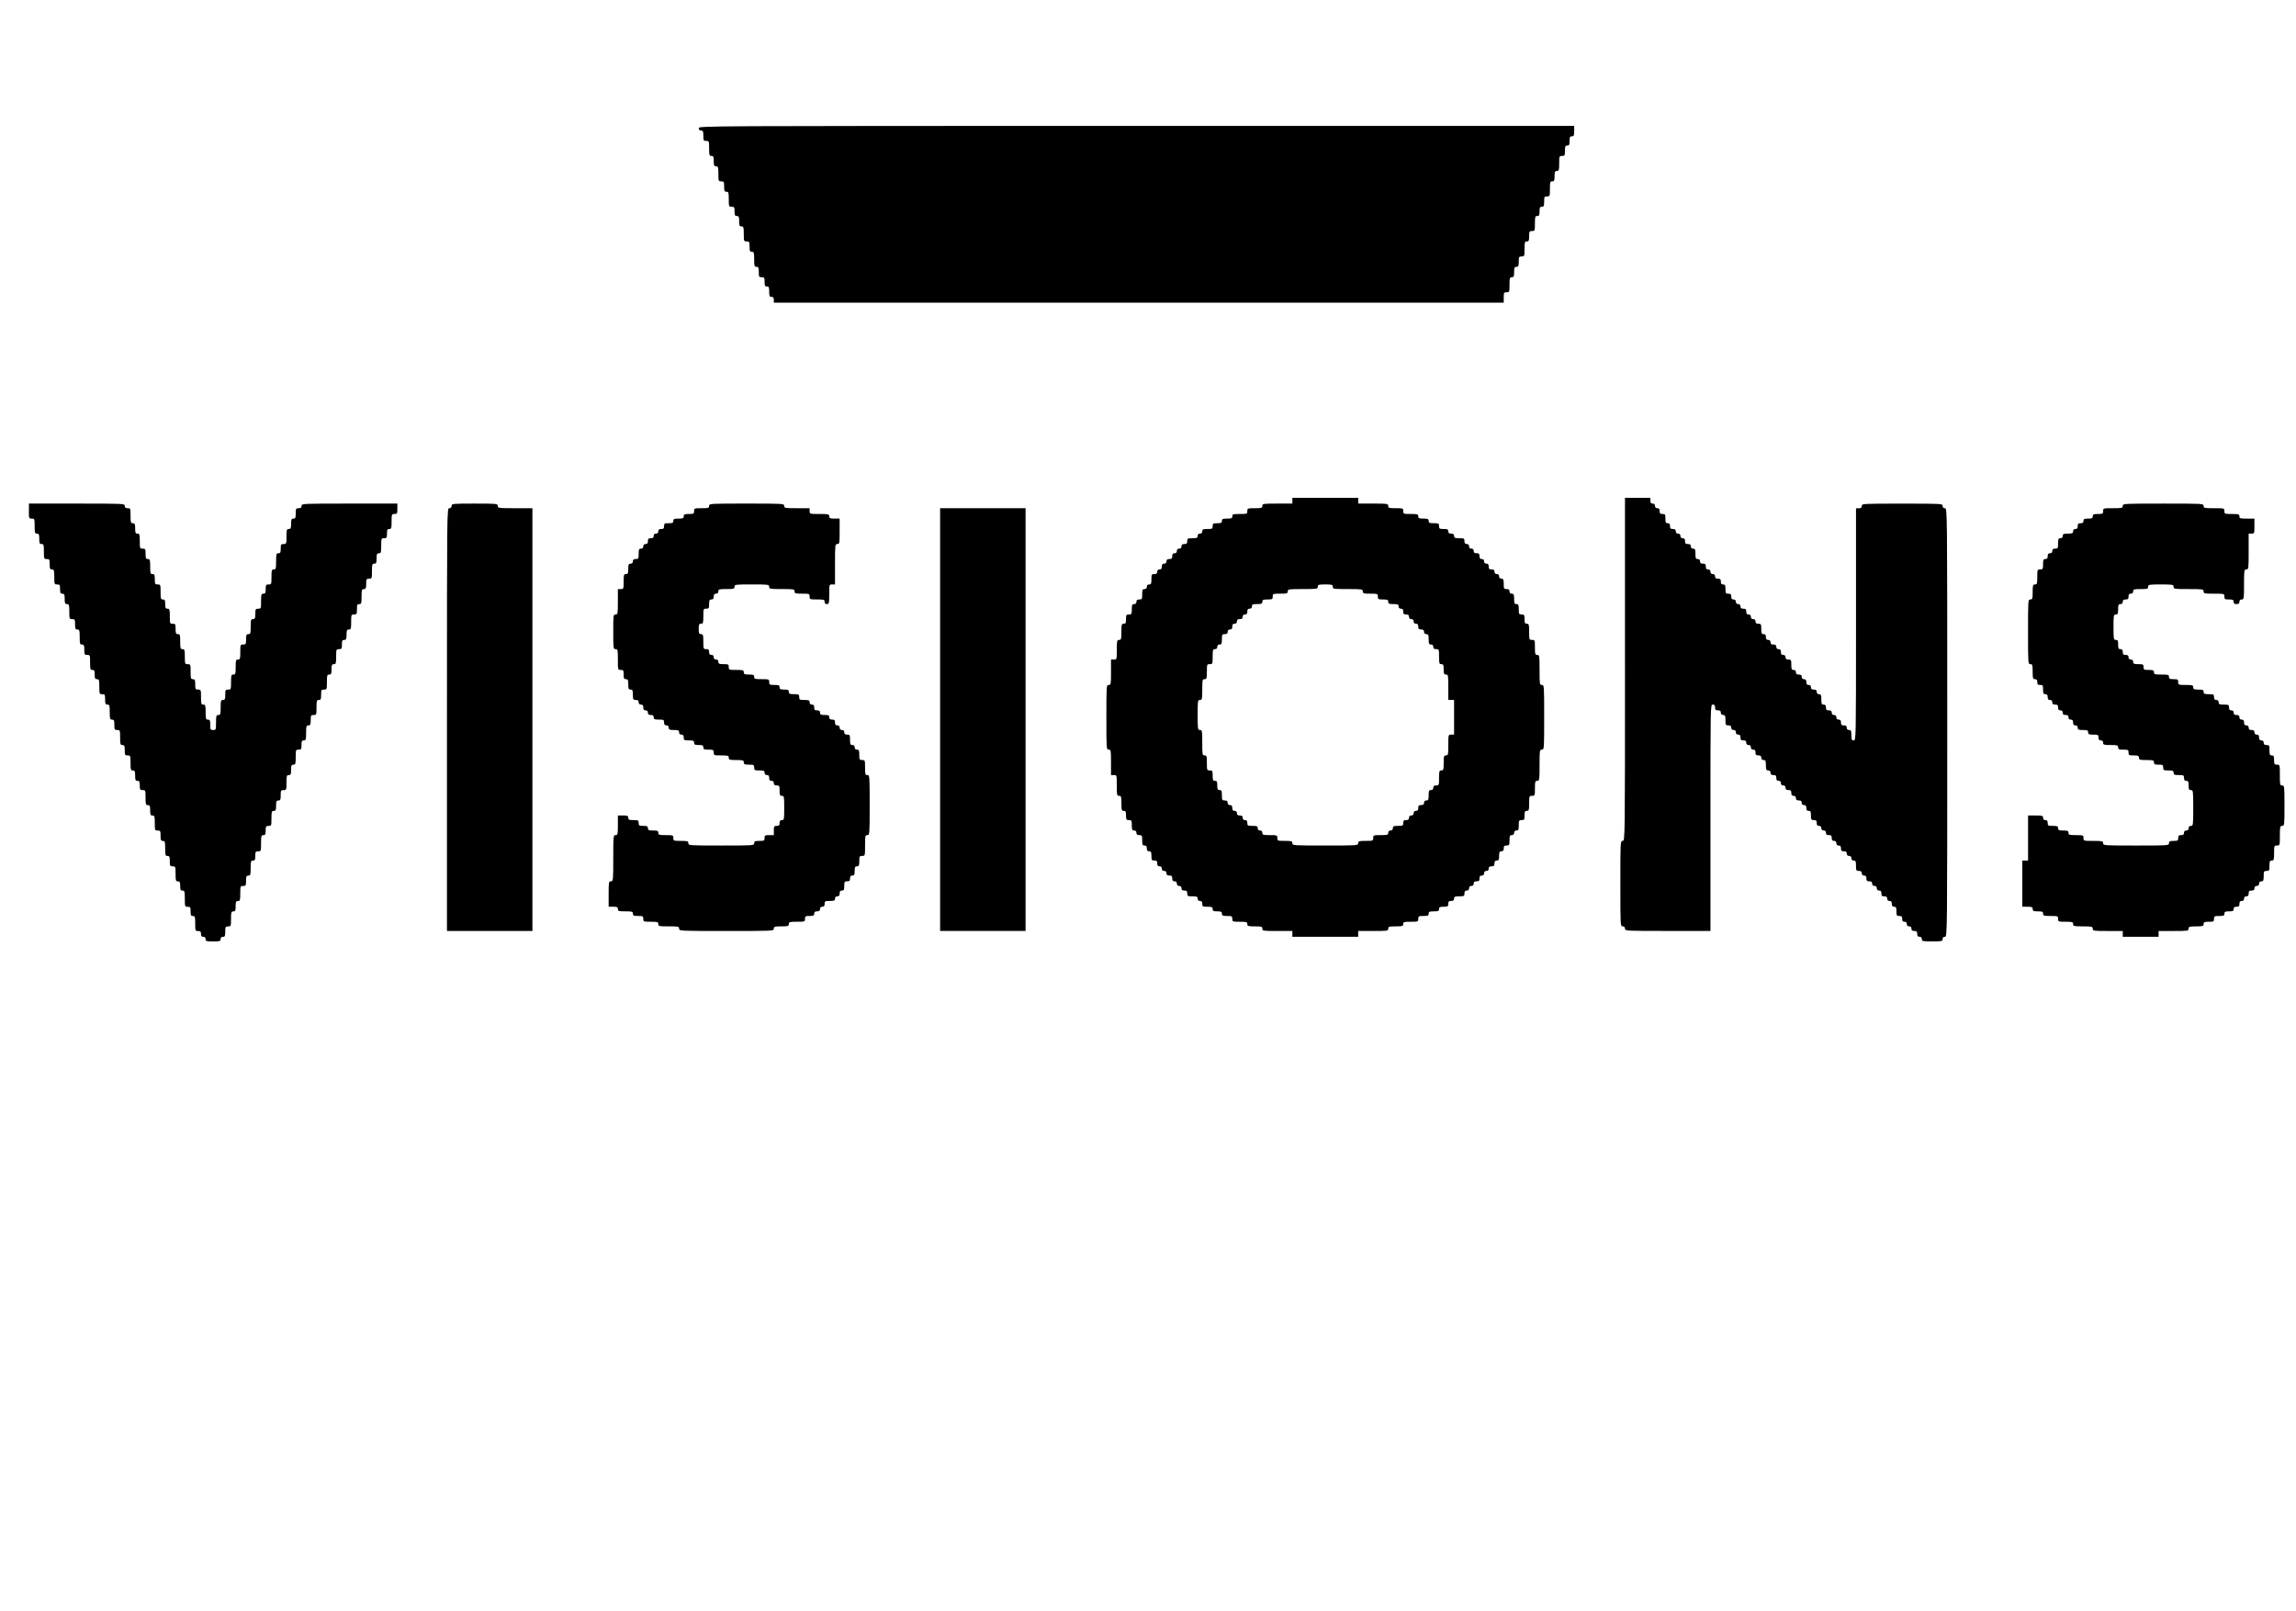 <?xml version="1.0" standalone="no"?>
<!DOCTYPE svg PUBLIC "-//W3C//DTD SVG 20010904//EN"
 "http://www.w3.org/TR/2001/REC-SVG-20010904/DTD/svg10.dtd">
<svg version="1.0" xmlns="http://www.w3.org/2000/svg"
 width="1988pt" height="1395pt" viewBox="0 0 1988 1395"
 preserveAspectRatio="xMidYMid meet">
<g transform="translate(0,1395) scale(0.1,-0.1)"
fill="#000000" stroke="none">
<path d="M6050 12840 c0 -13 7 -20 20 -20 17 0 20 -7 20 -45 0 -41 2 -45 25
-45 24 0 25 -2 25 -65 0 -58 2 -65 20 -65 17 0 20 -7 20 -45 0 -38 3 -45 20
-45 18 0 20 -7 20 -65 0 -63 1 -65 25 -65 23 0 25 -4 25 -45 0 -38 3 -45 20
-45 18 0 20 -7 20 -65 0 -63 1 -65 25 -65 23 0 25 -4 25 -40 0 -33 3 -40 20
-40 17 0 20 -7 20 -45 0 -38 3 -45 20 -45 18 0 20 -7 20 -65 0 -63 1 -65 25
-65 23 0 25 -4 25 -45 0 -38 3 -45 20 -45 18 0 20 -7 20 -65 0 -58 2 -65 20
-65 17 0 20 -7 20 -45 0 -41 2 -45 25 -45 23 0 25 -4 25 -40 0 -33 3 -40 20
-40 17 0 20 -7 20 -45 0 -38 3 -45 20 -45 15 0 20 -7 20 -25 l0 -25 3160 0
3160 0 0 45 c0 41 2 45 25 45 24 0 25 2 25 65 0 58 2 65 20 65 17 0 20 7 20
45 0 38 3 45 20 45 17 0 20 7 20 45 0 41 2 45 25 45 24 0 25 2 25 65 0 58 2
65 20 65 17 0 20 7 20 45 0 41 2 45 25 45 24 0 25 2 25 65 0 58 2 65 20 65 17
0 20 7 20 40 0 33 3 40 20 40 17 0 20 7 20 45 0 41 2 45 25 45 24 0 25 2 25
65 0 58 2 65 20 65 17 0 20 7 20 45 0 38 3 45 20 45 18 0 20 7 20 65 0 63 1
65 25 65 23 0 25 4 25 45 0 38 3 45 20 45 17 0 20 7 20 40 0 33 3 40 20 40 17
0 20 7 20 45 l0 45 -3790 0 c-3783 0 -3790 0 -3790 -20z"/>
<path d="M11190 9615 l0 -25 -130 0 c-123 0 -130 -1 -130 -20 0 -18 -7 -20
-65 -20 -63 0 -65 -1 -65 -25 0 -24 -2 -25 -65 -25 -58 0 -65 -2 -65 -20 0
-17 -7 -20 -45 -20 -38 0 -45 -3 -45 -20 0 -17 -7 -20 -40 -20 -36 0 -40 -2
-40 -25 0 -23 -4 -25 -45 -25 -38 0 -45 -3 -45 -20 0 -13 -7 -20 -20 -20 -13
0 -20 -7 -20 -20 0 -17 -7 -20 -45 -20 -41 0 -45 -2 -45 -25 0 -20 -5 -25 -25
-25 -18 0 -25 -5 -25 -20 0 -13 -7 -20 -20 -20 -13 0 -20 -7 -20 -20 0 -13 -7
-20 -20 -20 -15 0 -20 -7 -20 -25 0 -20 -5 -25 -25 -25 -18 0 -25 -5 -25 -20
0 -13 -7 -20 -20 -20 -15 0 -20 -7 -20 -25 0 -18 -5 -25 -20 -25 -13 0 -20 -7
-20 -20 0 -15 -7 -20 -25 -20 -23 0 -25 -4 -25 -45 0 -38 -3 -45 -20 -45 -13
0 -20 -7 -20 -20 0 -13 -7 -20 -20 -20 -17 0 -20 -7 -20 -45 0 -41 -2 -45 -25
-45 -18 0 -25 -5 -25 -20 0 -13 -7 -20 -20 -20 -17 0 -20 -7 -20 -45 0 -41 -2
-45 -25 -45 -22 0 -25 -4 -25 -40 0 -33 -3 -40 -20 -40 -18 0 -20 -7 -20 -70
0 -63 -2 -70 -20 -70 -18 0 -20 -7 -20 -85 0 -84 0 -85 -25 -85 l-25 0 0 -110
c0 -103 -1 -110 -20 -110 -20 0 -20 -7 -20 -280 0 -273 0 -280 20 -280 19 0
20 -7 20 -110 l0 -110 25 0 c25 0 25 -1 25 -90 0 -83 1 -90 20 -90 18 0 20 -7
20 -65 0 -58 2 -65 20 -65 17 0 20 -7 20 -40 0 -36 3 -40 25 -40 23 0 25 -4
25 -45 0 -38 3 -45 20 -45 13 0 20 -7 20 -20 0 -15 7 -20 25 -20 23 0 25 -4
25 -45 0 -38 3 -45 20 -45 15 0 20 -7 20 -25 0 -18 5 -25 20 -25 17 0 20 -7
20 -40 0 -36 3 -40 25 -40 20 0 25 -5 25 -25 0 -18 5 -25 20 -25 13 0 20 -7
20 -20 0 -13 7 -20 20 -20 13 0 20 -7 20 -20 0 -15 7 -20 25 -20 20 0 25 -5
25 -25 0 -18 5 -25 20 -25 13 0 20 -7 20 -20 0 -13 7 -20 20 -20 13 0 20 -7
20 -20 0 -15 7 -20 25 -20 20 0 25 -5 25 -25 0 -23 4 -25 45 -25 38 0 45 -3
45 -20 0 -13 7 -20 20 -20 15 0 20 -7 20 -25 0 -23 4 -25 45 -25 38 0 45 -3
45 -20 0 -17 7 -20 40 -20 33 0 40 -3 40 -20 0 -17 7 -20 45 -20 41 0 45 -2
45 -25 0 -24 2 -25 65 -25 58 0 65 -2 65 -20 0 -18 7 -20 65 -20 58 0 65 -2
65 -20 0 -19 7 -20 130 -20 l130 0 0 -25 0 -25 285 0 285 0 0 25 0 25 130 0
c123 0 130 1 130 20 0 18 7 20 65 20 58 0 65 2 65 20 0 18 7 20 65 20 63 0 65
1 65 25 0 23 4 25 45 25 38 0 45 3 45 20 0 17 7 20 45 20 38 0 45 3 45 20 0
17 7 20 40 20 36 0 40 3 40 25 0 20 5 25 25 25 18 0 25 5 25 20 0 17 7 20 45
20 41 0 45 2 45 25 0 18 5 25 20 25 13 0 20 7 20 20 0 13 7 20 20 20 13 0 20
7 20 20 0 15 7 20 25 20 20 0 25 5 25 25 0 18 5 25 20 25 13 0 20 7 20 20 0
13 7 20 20 20 13 0 20 7 20 20 0 15 7 20 25 20 20 0 25 5 25 25 0 18 5 25 20
25 17 0 20 7 20 40 0 33 3 40 20 40 15 0 20 7 20 25 0 20 5 25 25 25 23 0 25
4 25 45 0 38 3 45 20 45 13 0 20 7 20 20 0 13 7 20 20 20 17 0 20 7 20 45 0
41 2 45 25 45 23 0 25 4 25 40 0 33 3 40 20 40 18 0 20 7 20 65 0 63 1 65 25
65 24 0 25 2 25 65 0 58 2 65 20 65 19 0 20 7 20 135 0 128 1 135 20 135 20 0
20 7 20 280 0 273 0 280 -20 280 -19 0 -20 7 -20 130 0 123 -1 130 -20 130
-18 0 -20 7 -20 65 0 63 -1 65 -25 65 -24 0 -25 2 -25 70 0 63 -2 70 -20 70
-17 0 -20 7 -20 40 0 36 -2 40 -25 40 -23 0 -25 4 -25 45 0 38 -3 45 -20 45
-17 0 -20 7 -20 45 0 38 -3 45 -20 45 -13 0 -20 7 -20 20 0 15 -7 20 -25 20
-23 0 -25 4 -25 45 0 38 -3 45 -20 45 -13 0 -20 7 -20 20 0 13 -7 20 -20 20
-13 0 -20 7 -20 20 0 15 -7 20 -25 20 -20 0 -25 5 -25 25 0 18 -5 25 -20 25
-13 0 -20 7 -20 20 0 13 -7 20 -20 20 -15 0 -20 7 -20 25 0 20 -5 25 -25 25
-18 0 -25 5 -25 20 0 13 -7 20 -20 20 -13 0 -20 7 -20 20 0 13 -7 20 -20 20
-15 0 -20 7 -20 25 0 23 -4 25 -45 25 -38 0 -45 3 -45 20 0 15 -7 20 -25 20
-18 0 -25 5 -25 20 0 17 -7 20 -40 20 -36 0 -40 3 -40 25 0 23 -4 25 -45 25
-38 0 -45 3 -45 20 0 17 -7 20 -45 20 -38 0 -45 3 -45 20 0 18 -7 20 -65 20
-63 0 -65 1 -65 25 0 24 -2 25 -65 25 -58 0 -65 2 -65 20 0 19 -7 20 -130 20
l-130 0 0 25 0 25 -285 0 -285 0 0 -25z m350 -745 c0 -19 7 -20 130 -20 123 0
130 -1 130 -20 0 -18 7 -20 65 -20 63 0 65 -1 65 -25 0 -23 4 -25 45 -25 38 0
45 -3 45 -20 0 -17 7 -20 45 -20 38 0 45 -3 45 -20 0 -13 7 -20 20 -20 15 0
20 -7 20 -25 0 -20 5 -25 25 -25 18 0 25 -5 25 -20 0 -13 7 -20 20 -20 13 0
20 -7 20 -20 0 -13 7 -20 20 -20 15 0 20 -7 20 -25 0 -20 5 -25 25 -25 18 0
25 -5 25 -20 0 -13 7 -20 20 -20 17 0 20 -7 20 -45 0 -38 3 -45 20 -45 13 0
20 -7 20 -20 0 -15 7 -20 25 -20 24 0 25 -2 25 -65 0 -58 2 -65 20 -65 17 0
20 -7 20 -45 0 -38 3 -45 20 -45 19 0 20 -7 20 -110 l0 -110 25 0 25 0 0 -150
0 -150 -25 0 c-25 0 -25 -1 -25 -90 0 -83 -1 -90 -20 -90 -18 0 -20 -7 -20
-65 0 -58 -2 -65 -20 -65 -18 0 -20 -7 -20 -65 0 -63 -1 -65 -25 -65 -18 0
-25 -5 -25 -20 0 -13 -7 -20 -20 -20 -17 0 -20 -7 -20 -45 0 -38 -3 -45 -20
-45 -13 0 -20 -7 -20 -20 0 -15 -7 -20 -25 -20 -20 0 -25 -5 -25 -25 0 -18 -5
-25 -20 -25 -13 0 -20 -7 -20 -20 0 -13 -7 -20 -20 -20 -13 0 -20 -7 -20 -20
0 -15 -7 -20 -25 -20 -20 0 -25 -5 -25 -25 0 -23 -4 -25 -45 -25 -38 0 -45 -3
-45 -20 0 -13 -7 -20 -20 -20 -13 0 -20 -7 -20 -20 0 -18 -7 -20 -65 -20 -63
0 -65 -1 -65 -25 0 -24 -2 -25 -65 -25 -58 0 -65 -2 -65 -20 0 -20 -7 -20
-285 -20 -278 0 -285 0 -285 20 0 18 -7 20 -65 20 -63 0 -65 1 -65 25 0 24 -2
25 -65 25 -58 0 -65 2 -65 20 0 13 -7 20 -20 20 -13 0 -20 7 -20 20 0 17 -7
20 -45 20 -41 0 -45 2 -45 25 0 18 -5 25 -20 25 -13 0 -20 7 -20 20 0 15 -7
20 -25 20 -18 0 -25 5 -25 20 0 13 -7 20 -20 20 -15 0 -20 7 -20 25 0 18 -5
25 -20 25 -13 0 -20 7 -20 20 0 15 -7 20 -25 20 -23 0 -25 4 -25 45 0 38 -3
45 -20 45 -17 0 -20 7 -20 40 0 33 -3 40 -20 40 -17 0 -20 7 -20 45 0 41 -2
45 -25 45 -24 0 -25 2 -25 65 0 58 -2 65 -20 65 -19 0 -20 7 -20 110 0 103 -1
110 -20 110 -19 0 -20 7 -20 130 0 123 1 130 20 130 19 0 20 7 20 90 0 83 1
90 20 90 18 0 20 7 20 65 0 63 1 65 25 65 24 0 25 2 25 65 0 58 2 65 20 65 13
0 20 7 20 20 0 13 7 20 20 20 17 0 20 7 20 45 0 41 2 45 25 45 18 0 25 5 25
20 0 13 7 20 20 20 15 0 20 7 20 25 0 18 5 25 20 25 13 0 20 7 20 20 0 15 7
20 25 20 18 0 25 5 25 20 0 13 7 20 20 20 15 0 20 7 20 25 0 18 5 25 20 25 13
0 20 7 20 20 0 17 7 20 45 20 38 0 45 3 45 20 0 17 7 20 45 20 41 0 45 2 45
25 0 24 2 25 65 25 58 0 65 2 65 20 0 19 7 20 130 20 123 0 130 1 130 20 0 18
7 20 65 20 58 0 65 -2 65 -20z"/>
<path d="M14070 8155 c0 -1478 0 -1485 -20 -1485 -20 0 -20 -7 -20 -370 0
-363 0 -370 20 -370 13 0 20 -7 20 -20 0 -20 7 -20 370 -20 l370 0 0 980 c0
973 0 980 20 980 15 0 20 -7 20 -25 0 -20 5 -25 25 -25 18 0 25 -5 25 -20 0
-13 7 -20 20 -20 17 0 20 -7 20 -45 0 -41 2 -45 25 -45 18 0 25 -5 25 -20 0
-13 7 -20 20 -20 13 0 20 -7 20 -20 0 -13 7 -20 20 -20 15 0 20 -7 20 -25 0
-20 5 -25 25 -25 18 0 25 -5 25 -20 0 -13 7 -20 20 -20 13 0 20 -7 20 -20 0
-13 7 -20 20 -20 15 0 20 -7 20 -25 0 -20 5 -25 25 -25 18 0 25 -5 25 -20 0
-13 7 -20 20 -20 17 0 20 -7 20 -45 0 -38 3 -45 20 -45 13 0 20 -7 20 -20 0
-15 7 -20 25 -20 20 0 25 -5 25 -25 0 -18 5 -25 20 -25 13 0 20 -7 20 -20 0
-13 7 -20 20 -20 13 0 20 -7 20 -20 0 -15 7 -20 25 -20 20 0 25 -5 25 -25 0
-18 5 -25 20 -25 13 0 20 -7 20 -20 0 -15 7 -20 25 -20 18 0 25 -5 25 -20 0
-13 7 -20 20 -20 15 0 20 -7 20 -25 0 -18 5 -25 20 -25 17 0 20 -7 20 -40 0
-36 3 -40 25 -40 20 0 25 -5 25 -25 0 -18 5 -25 20 -25 13 0 20 -7 20 -20 0
-13 7 -20 20 -20 13 0 20 -7 20 -20 0 -15 7 -20 25 -20 20 0 25 -5 25 -25 0
-18 5 -25 20 -25 13 0 20 -7 20 -20 0 -13 7 -20 20 -20 15 0 20 -7 20 -25 0
-20 5 -25 25 -25 18 0 25 -5 25 -20 0 -13 7 -20 20 -20 13 0 20 -7 20 -20 0
-13 7 -20 20 -20 17 0 20 -7 20 -45 0 -41 2 -45 25 -45 18 0 25 -5 25 -20 0
-13 7 -20 20 -20 15 0 20 -7 20 -25 0 -20 5 -25 25 -25 18 0 25 -5 25 -20 0
-13 7 -20 20 -20 13 0 20 -7 20 -20 0 -13 7 -20 20 -20 15 0 20 -7 20 -25 0
-20 5 -25 25 -25 18 0 25 -5 25 -20 0 -13 7 -20 20 -20 15 0 20 -7 20 -25 0
-18 5 -25 20 -25 17 0 20 -7 20 -40 0 -36 3 -40 25 -40 20 0 25 -5 25 -25 0
-18 5 -25 20 -25 13 0 20 -7 20 -20 0 -13 7 -20 20 -20 13 0 20 -7 20 -20 0
-15 7 -20 25 -20 20 0 25 -5 25 -25 0 -18 5 -25 20 -25 13 0 20 -7 20 -20 0
-19 7 -20 90 -20 83 0 90 1 90 20 0 13 7 20 20 20 20 0 20 7 20 1855 0 1848 0
1855 -20 1855 -13 0 -20 7 -20 20 0 20 -7 20 -350 20 -343 0 -350 0 -350 -20
0 -15 -7 -20 -25 -20 l-25 0 0 -1005 c0 -998 0 -1005 -20 -1005 -17 0 -20 7
-20 45 0 38 -3 45 -20 45 -13 0 -20 7 -20 20 0 15 -7 20 -25 20 -20 0 -25 5
-25 25 0 18 -5 25 -20 25 -13 0 -20 7 -20 20 0 13 -7 20 -20 20 -13 0 -20 7
-20 20 0 15 -7 20 -25 20 -20 0 -25 5 -25 25 0 18 -5 25 -20 25 -17 0 -20 7
-20 45 0 38 -3 45 -20 45 -13 0 -20 7 -20 20 0 15 -7 20 -25 20 -18 0 -25 5
-25 20 0 13 -7 20 -20 20 -15 0 -20 7 -20 25 0 18 -5 25 -20 25 -13 0 -20 7
-20 20 0 15 -7 20 -25 20 -18 0 -25 5 -25 20 0 13 -7 20 -20 20 -17 0 -20 7
-20 45 0 41 -2 45 -25 45 -18 0 -25 5 -25 20 0 13 -7 20 -20 20 -15 0 -20 7
-20 25 0 18 -5 25 -20 25 -13 0 -20 7 -20 20 0 15 -7 20 -25 20 -18 0 -25 5
-25 20 0 13 -7 20 -20 20 -15 0 -20 7 -20 25 0 18 -5 25 -20 25 -17 0 -20 7
-20 45 0 41 -2 45 -25 45 -18 0 -25 5 -25 20 0 13 -7 20 -20 20 -13 0 -20 7
-20 20 0 13 -7 20 -20 20 -15 0 -20 7 -20 25 0 20 -5 25 -25 25 -18 0 -25 5
-25 20 0 13 -7 20 -20 20 -13 0 -20 7 -20 20 0 13 -7 20 -20 20 -15 0 -20 7
-20 25 0 20 -5 25 -25 25 -22 0 -25 4 -25 40 0 33 -3 40 -20 40 -15 0 -20 7
-20 25 0 20 -5 25 -25 25 -18 0 -25 5 -25 20 0 13 -7 20 -20 20 -13 0 -20 7
-20 20 0 13 -7 20 -20 20 -15 0 -20 7 -20 25 0 20 -5 25 -25 25 -18 0 -25 5
-25 20 0 13 -7 20 -20 20 -17 0 -20 7 -20 45 0 38 -3 45 -20 45 -13 0 -20 7
-20 20 0 15 -7 20 -25 20 -20 0 -25 5 -25 25 0 18 -5 25 -20 25 -13 0 -20 7
-20 20 0 13 -7 20 -20 20 -13 0 -20 7 -20 20 0 15 -7 20 -25 20 -20 0 -25 5
-25 25 0 18 -5 25 -20 25 -17 0 -20 7 -20 40 0 36 -2 40 -25 40 -20 0 -25 5
-25 25 0 18 -5 25 -20 25 -13 0 -20 7 -20 20 0 13 -7 20 -20 20 -15 0 -20 7
-20 25 l0 25 -110 0 -110 0 0 -1485z"/>
<path d="M250 9525 c0 -63 1 -65 25 -65 24 0 25 -2 25 -65 0 -58 2 -65 20 -65
17 0 20 -7 20 -45 0 -38 3 -45 20 -45 18 0 20 -7 20 -65 0 -63 1 -65 25 -65
23 0 25 -4 25 -45 0 -38 3 -45 20 -45 18 0 20 -7 20 -65 0 -63 1 -65 25 -65
23 0 25 -4 25 -40 0 -33 3 -40 20 -40 17 0 20 -7 20 -45 0 -38 3 -45 20 -45
18 0 20 -7 20 -65 0 -63 1 -65 25 -65 23 0 25 -4 25 -45 0 -38 3 -45 20 -45
18 0 20 -7 20 -65 0 -58 2 -65 20 -65 17 0 20 -7 20 -45 0 -41 2 -45 25 -45
24 0 25 -2 25 -65 0 -58 2 -65 20 -65 17 0 20 -7 20 -40 0 -33 3 -40 20 -40
18 0 20 -7 20 -65 0 -63 1 -65 25 -65 23 0 25 -4 25 -45 0 -38 3 -45 20 -45
18 0 20 -7 20 -65 0 -58 2 -65 20 -65 17 0 20 -7 20 -45 0 -41 2 -45 25 -45
24 0 25 -2 25 -65 0 -58 2 -65 20 -65 17 0 20 -7 20 -45 0 -41 2 -45 25 -45
24 0 25 -2 25 -65 0 -58 2 -65 20 -65 17 0 20 -7 20 -45 0 -38 3 -45 20 -45
17 0 20 -7 20 -40 0 -36 3 -40 25 -40 24 0 25 -2 25 -65 0 -58 2 -65 20 -65
17 0 20 -7 20 -45 0 -38 3 -45 20 -45 18 0 20 -7 20 -65 0 -63 1 -65 25 -65
23 0 25 -4 25 -45 0 -38 3 -45 20 -45 18 0 20 -7 20 -65 0 -58 2 -65 20 -65
17 0 20 -7 20 -45 0 -41 2 -45 25 -45 24 0 25 -2 25 -65 0 -58 2 -65 20 -65
17 0 20 -7 20 -40 0 -33 3 -40 20 -40 18 0 20 -7 20 -70 0 -68 1 -70 25 -70
23 0 25 -4 25 -40 0 -33 3 -40 20 -40 18 0 20 -7 20 -65 0 -63 1 -65 25 -65
20 0 25 -5 25 -25 0 -18 5 -25 20 -25 13 0 20 -7 20 -20 0 -18 7 -20 65 -20
58 0 65 2 65 20 0 13 7 20 20 20 17 0 20 7 20 45 0 41 2 45 25 45 24 0 25 2
25 65 0 58 2 65 20 65 17 0 20 7 20 45 0 38 3 45 20 45 18 0 20 7 20 65 0 63
1 65 25 65 23 0 25 4 25 45 0 38 3 45 20 45 18 0 20 7 20 65 0 58 2 65 20 65
17 0 20 7 20 40 0 36 3 40 25 40 24 0 25 2 25 70 0 63 2 70 20 70 17 0 20 7
20 40 0 36 3 40 25 40 24 0 25 2 25 65 0 58 2 65 20 65 17 0 20 7 20 45 0 38
3 45 20 45 17 0 20 7 20 45 0 41 2 45 25 45 24 0 25 2 25 65 0 58 2 65 20 65
17 0 20 7 20 45 0 38 3 45 20 45 18 0 20 7 20 65 0 63 1 65 25 65 23 0 25 4
25 40 0 33 3 40 20 40 18 0 20 7 20 65 0 58 2 65 20 65 17 0 20 7 20 45 0 41
2 45 25 45 24 0 25 2 25 65 0 58 2 65 20 65 17 0 20 7 20 45 0 41 2 45 25 45
24 0 25 2 25 65 0 58 2 65 20 65 17 0 20 7 20 45 0 38 3 45 20 45 18 0 20 7
20 65 0 63 1 65 25 65 23 0 25 4 25 40 0 33 3 40 20 40 17 0 20 7 20 45 0 38
3 45 20 45 18 0 20 7 20 65 0 63 1 65 25 65 23 0 25 4 25 45 0 38 3 45 20 45
18 0 20 7 20 65 0 58 2 65 20 65 17 0 20 7 20 45 0 41 2 45 25 45 24 0 25 2
25 65 0 58 2 65 20 65 17 0 20 7 20 45 0 38 3 45 20 45 18 0 20 7 20 65 0 63
1 65 25 65 23 0 25 4 25 40 0 33 3 40 20 40 18 0 20 7 20 65 0 63 1 65 25 65
23 0 25 4 25 45 l0 45 -415 0 c-408 0 -415 0 -415 -20 0 -15 -7 -20 -25 -20
-23 0 -25 -4 -25 -45 0 -38 -3 -45 -20 -45 -17 0 -20 -7 -20 -45 0 -38 -3 -45
-20 -45 -18 0 -20 -7 -20 -65 0 -63 -1 -65 -25 -65 -22 0 -25 -4 -25 -40 0
-33 -3 -40 -20 -40 -18 0 -20 -7 -20 -70 0 -63 -2 -70 -20 -70 -18 0 -20 -7
-20 -65 0 -63 -1 -65 -25 -65 -22 0 -25 -4 -25 -40 0 -33 -3 -40 -20 -40 -18
0 -20 -7 -20 -65 0 -63 -1 -65 -25 -65 -23 0 -25 -4 -25 -45 0 -38 -3 -45 -20
-45 -18 0 -20 -7 -20 -65 0 -58 -2 -65 -20 -65 -17 0 -20 -7 -20 -45 0 -41 -2
-45 -25 -45 -24 0 -25 -2 -25 -65 0 -58 -2 -65 -20 -65 -18 0 -20 -7 -20 -65
0 -58 -2 -65 -20 -65 -18 0 -20 -7 -20 -65 0 -63 -1 -65 -25 -65 -23 0 -25 -4
-25 -45 0 -38 -3 -45 -20 -45 -18 0 -20 -7 -20 -65 0 -58 -2 -65 -20 -65 -18
0 -20 -7 -20 -65 0 -63 -1 -65 -25 -65 -23 0 -25 4 -25 45 0 38 -3 45 -20 45
-18 0 -20 7 -20 65 0 58 -2 65 -20 65 -18 0 -20 7 -20 65 0 63 -1 65 -25 65
-23 0 -25 4 -25 45 0 38 -3 45 -20 45 -18 0 -20 7 -20 65 0 63 -1 65 -25 65
-24 0 -25 2 -25 65 0 58 -2 65 -20 65 -18 0 -20 7 -20 65 0 58 -2 65 -20 65
-17 0 -20 7 -20 45 0 41 -2 45 -25 45 -24 0 -25 2 -25 65 0 58 -2 65 -20 65
-17 0 -20 7 -20 40 0 33 -3 40 -20 40 -18 0 -20 7 -20 65 0 63 -1 65 -25 65
-23 0 -25 4 -25 45 0 38 -3 45 -20 45 -18 0 -20 7 -20 65 0 58 -2 65 -20 65
-17 0 -20 7 -20 45 0 41 -2 45 -25 45 -24 0 -25 2 -25 65 0 58 -2 65 -20 65
-17 0 -20 7 -20 45 0 38 -3 45 -20 45 -18 0 -20 7 -20 65 0 63 -1 65 -25 65
-18 0 -25 5 -25 20 0 20 -7 20 -415 20 l-415 0 0 -65z"/>
<path d="M3910 9570 c0 -13 -7 -20 -20 -20 -20 0 -20 -7 -20 -1830 l0 -1830
370 0 370 0 0 1830 0 1830 -150 0 c-143 0 -150 1 -150 20 0 19 -7 20 -200 20
-193 0 -200 -1 -200 -20z"/>
<path d="M6140 9570 c0 -18 -7 -20 -65 -20 -63 0 -65 -1 -65 -25 0 -23 -4 -25
-45 -25 -38 0 -45 -3 -45 -20 0 -17 -7 -20 -45 -20 -38 0 -45 -3 -45 -20 0
-17 -7 -20 -40 -20 -36 0 -40 -2 -40 -25 0 -20 -5 -25 -25 -25 -18 0 -25 -5
-25 -20 0 -13 -7 -20 -20 -20 -13 0 -20 -7 -20 -20 0 -15 -7 -20 -25 -20 -20
0 -25 -5 -25 -25 0 -18 -5 -25 -20 -25 -13 0 -20 -7 -20 -20 0 -13 -7 -20 -20
-20 -17 0 -20 -7 -20 -45 0 -41 -2 -45 -25 -45 -18 0 -25 -5 -25 -20 0 -13 -7
-20 -20 -20 -17 0 -20 -7 -20 -45 0 -38 -3 -45 -20 -45 -18 0 -20 -7 -20 -65
0 -63 -1 -65 -25 -65 l-25 0 0 -110 c0 -103 -1 -110 -20 -110 -19 0 -20 -7
-20 -150 0 -143 1 -150 20 -150 19 0 20 -7 20 -90 0 -89 0 -90 25 -90 23 0 25
-4 25 -40 0 -33 3 -40 20 -40 17 0 20 -7 20 -45 0 -38 3 -45 20 -45 17 0 20
-7 20 -45 0 -41 2 -45 25 -45 18 0 25 -5 25 -20 0 -13 7 -20 20 -20 15 0 20
-7 20 -25 0 -18 5 -25 20 -25 13 0 20 -7 20 -20 0 -15 7 -20 25 -20 18 0 25
-5 25 -20 0 -17 7 -20 45 -20 41 0 45 -2 45 -25 0 -18 5 -25 20 -25 13 0 20
-7 20 -20 0 -17 7 -20 45 -20 38 0 45 -3 45 -20 0 -13 7 -20 20 -20 15 0 20
-7 20 -25 0 -23 4 -25 45 -25 38 0 45 -3 45 -20 0 -17 7 -20 40 -20 33 0 40
-3 40 -20 0 -17 7 -20 45 -20 41 0 45 -2 45 -25 0 -24 2 -25 65 -25 58 0 65
-2 65 -20 0 -18 7 -20 65 -20 58 0 65 -2 65 -20 0 -17 7 -20 45 -20 41 0 45
-2 45 -25 0 -23 4 -25 45 -25 38 0 45 -3 45 -20 0 -13 7 -20 20 -20 15 0 20
-7 20 -25 0 -18 5 -25 20 -25 13 0 20 -7 20 -20 0 -15 7 -20 25 -20 23 0 25
-4 25 -45 0 -38 3 -45 20 -45 19 0 20 -7 20 -105 0 -98 -1 -105 -20 -105 -15
0 -20 -7 -20 -25 0 -20 -5 -25 -25 -25 -22 0 -25 -4 -25 -40 l0 -40 -40 0
c-36 0 -40 -2 -40 -25 0 -23 -4 -25 -45 -25 -38 0 -45 -3 -45 -20 0 -20 -7
-20 -285 -20 -278 0 -285 0 -285 20 0 18 -7 20 -65 20 -63 0 -65 1 -65 25 0
24 -2 25 -65 25 -58 0 -65 2 -65 20 0 17 -7 20 -45 20 -38 0 -45 3 -45 20 0
17 -7 20 -40 20 -36 0 -40 3 -40 25 0 23 -4 25 -45 25 -38 0 -45 3 -45 20 0
17 -7 20 -45 20 l-45 0 0 -85 c0 -78 -2 -85 -20 -85 -19 0 -20 -7 -20 -200 0
-193 -1 -200 -20 -200 -19 0 -20 -7 -20 -110 l0 -110 40 0 c33 0 40 -3 40 -20
0 -18 7 -20 65 -20 58 0 65 -2 65 -20 0 -17 7 -20 45 -20 41 0 45 -2 45 -25 0
-24 2 -25 65 -25 58 0 65 -2 65 -20 0 -19 7 -20 90 -20 83 0 90 -1 90 -20 0
-20 7 -20 410 -20 403 0 410 0 410 20 0 18 7 20 65 20 58 0 65 2 65 20 0 18 7
20 70 20 68 0 70 1 70 25 0 23 4 25 40 25 33 0 40 3 40 20 0 15 7 20 25 20 18
0 25 5 25 20 0 13 7 20 20 20 15 0 20 7 20 25 0 23 4 25 45 25 38 0 45 3 45
20 0 13 7 20 20 20 15 0 20 7 20 25 0 18 5 25 20 25 17 0 20 7 20 40 0 36 3
40 25 40 20 0 25 5 25 25 0 18 5 25 20 25 17 0 20 7 20 40 0 33 3 40 20 40 17
0 20 7 20 45 0 41 2 45 25 45 25 0 25 1 25 90 0 83 1 90 20 90 19 0 20 7 20
260 0 253 -1 260 -20 260 -18 0 -20 7 -20 65 0 63 -1 65 -25 65 -23 0 -25 4
-25 45 0 38 -3 45 -20 45 -13 0 -20 7 -20 20 0 13 -7 20 -20 20 -17 0 -20 7
-20 45 0 41 -2 45 -25 45 -18 0 -25 5 -25 20 0 13 -7 20 -20 20 -13 0 -20 7
-20 20 0 13 -7 20 -20 20 -15 0 -20 7 -20 25 0 20 -5 25 -25 25 -18 0 -25 5
-25 20 0 17 -7 20 -40 20 -33 0 -40 3 -40 20 0 15 -7 20 -25 20 -20 0 -25 5
-25 25 0 18 -5 25 -20 25 -13 0 -20 7 -20 20 0 17 -7 20 -45 20 -41 0 -45 2
-45 25 0 23 -4 25 -45 25 -38 0 -45 3 -45 20 0 17 -7 20 -40 20 -33 0 -40 3
-40 20 0 17 -7 20 -45 20 -41 0 -45 2 -45 25 0 24 -2 25 -65 25 -58 0 -65 2
-65 20 0 17 -7 20 -45 20 -38 0 -45 3 -45 20 0 18 -7 20 -65 20 -63 0 -65 1
-65 25 0 23 -4 25 -45 25 -38 0 -45 3 -45 20 0 13 -7 20 -20 20 -13 0 -20 7
-20 20 0 13 -7 20 -20 20 -15 0 -20 7 -20 25 0 20 -5 25 -25 25 -24 0 -25 2
-25 65 0 58 -2 65 -20 65 -17 0 -20 7 -20 45 0 38 3 45 20 45 18 0 20 7 20 65
0 63 1 65 25 65 23 0 25 4 25 40 0 33 3 40 20 40 15 0 20 7 20 25 0 18 5 25
20 25 13 0 20 7 20 20 0 18 7 20 70 20 63 0 70 2 70 20 0 19 7 20 150 20 143
0 150 -1 150 -20 0 -19 7 -20 110 -20 103 0 110 -1 110 -20 0 -18 7 -20 65
-20 63 0 65 -1 65 -25 0 -24 2 -25 65 -25 58 0 65 -2 65 -20 0 -13 7 -20 20
-20 18 0 20 7 20 85 0 84 0 85 25 85 l25 0 0 175 c0 168 1 175 20 175 19 0 20
7 20 110 l0 110 -45 0 c-38 0 -45 3 -45 20 0 18 -7 20 -85 20 -84 0 -85 0 -85
25 l0 25 -110 0 c-103 0 -110 1 -110 20 0 20 -7 20 -325 20 -318 0 -325 0
-325 -20z"/>
<path d="M18380 9570 c0 -18 -7 -20 -85 -20 -84 0 -85 0 -85 -25 0 -23 -4 -25
-45 -25 -38 0 -45 -3 -45 -20 0 -17 -7 -20 -40 -20 -33 0 -40 -3 -40 -20 0
-15 -7 -20 -25 -20 -20 0 -25 -5 -25 -25 0 -18 -5 -25 -20 -25 -13 0 -20 -7
-20 -20 0 -17 -7 -20 -45 -20 -38 0 -45 -3 -45 -20 0 -13 -7 -20 -20 -20 -17
0 -20 -7 -20 -45 0 -41 -2 -45 -25 -45 -18 0 -25 -5 -25 -20 0 -13 -7 -20 -20
-20 -15 0 -20 -7 -20 -25 0 -18 -5 -25 -20 -25 -17 0 -20 -7 -20 -45 0 -41 -2
-45 -25 -45 -24 0 -25 -2 -25 -65 0 -58 -2 -65 -20 -65 -18 0 -20 -7 -20 -65
0 -58 -2 -65 -20 -65 -20 0 -20 -7 -20 -280 0 -273 0 -280 20 -280 18 0 20 -7
20 -65 0 -58 2 -65 20 -65 15 0 20 -7 20 -25 0 -20 5 -25 25 -25 23 0 25 -4
25 -40 0 -33 3 -40 20 -40 15 0 20 -7 20 -25 0 -18 5 -25 20 -25 13 0 20 -7
20 -20 0 -15 7 -20 25 -20 20 0 25 -5 25 -25 0 -18 5 -25 20 -25 13 0 20 -7
20 -20 0 -15 7 -20 25 -20 18 0 25 -5 25 -20 0 -13 7 -20 20 -20 15 0 20 -7
20 -25 0 -18 5 -25 20 -25 13 0 20 -7 20 -20 0 -17 7 -20 45 -20 38 0 45 -3
45 -20 0 -17 7 -20 45 -20 41 0 45 -2 45 -25 0 -18 5 -25 20 -25 13 0 20 -7
20 -20 0 -18 7 -20 65 -20 58 0 65 -2 65 -20 0 -17 7 -20 45 -20 41 0 45 -2
45 -25 0 -23 4 -25 45 -25 38 0 45 -3 45 -20 0 -18 7 -20 65 -20 58 0 65 -2
65 -20 0 -17 7 -20 40 -20 36 0 40 -2 40 -25 0 -23 4 -25 45 -25 38 0 45 -3
45 -20 0 -17 7 -20 45 -20 41 0 45 -2 45 -25 0 -18 5 -25 20 -25 17 0 20 -7
20 -40 0 -33 3 -40 20 -40 19 0 20 -7 20 -155 0 -148 -1 -155 -20 -155 -13 0
-20 -7 -20 -20 0 -13 -7 -20 -20 -20 -13 0 -20 -7 -20 -20 0 -15 -7 -20 -25
-20 -20 0 -25 -5 -25 -25 0 -22 -4 -25 -40 -25 -33 0 -40 -3 -40 -20 0 -20 -7
-20 -285 -20 -278 0 -285 0 -285 20 0 18 -7 20 -85 20 -84 0 -85 0 -85 25 0
24 -2 25 -65 25 -58 0 -65 2 -65 20 0 17 -7 20 -45 20 -38 0 -45 3 -45 20 0
17 -7 20 -45 20 -41 0 -45 2 -45 25 0 18 -5 25 -20 25 -13 0 -20 7 -20 20 0
18 -7 20 -65 20 l-65 0 0 -195 0 -195 -25 0 -25 0 0 -200 0 -200 45 0 c38 0
45 -3 45 -20 0 -17 7 -20 45 -20 38 0 45 -3 45 -20 0 -18 7 -20 65 -20 63 0
65 -1 65 -25 0 -24 2 -25 65 -25 58 0 65 -2 65 -20 0 -18 7 -20 85 -20 78 0
85 -2 85 -20 0 -19 7 -20 130 -20 l130 0 0 -25 0 -25 155 0 155 0 0 25 0 25
130 0 c123 0 130 1 130 20 0 18 7 20 65 20 58 0 65 2 65 20 0 17 7 20 45 20
41 0 45 2 45 25 0 23 4 25 45 25 38 0 45 3 45 20 0 17 7 20 40 20 33 0 40 3
40 20 0 15 7 20 25 20 20 0 25 5 25 25 0 18 5 25 20 25 13 0 20 7 20 20 0 13
7 20 20 20 15 0 20 7 20 25 0 20 5 25 25 25 18 0 25 5 25 20 0 13 7 20 20 20
13 0 20 7 20 20 0 13 7 20 20 20 17 0 20 7 20 45 0 41 2 45 25 45 23 0 25 4
25 45 0 38 3 45 20 45 18 0 20 7 20 65 0 63 1 65 25 65 25 0 25 1 25 85 0 78
2 85 20 85 19 0 20 7 20 175 0 168 -1 175 -20 175 -19 0 -20 7 -20 90 0 89 0
90 -25 90 -22 0 -25 4 -25 40 0 33 -3 40 -20 40 -17 0 -20 7 -20 45 0 41 -2
45 -25 45 -18 0 -25 5 -25 20 0 13 -7 20 -20 20 -15 0 -20 7 -20 25 0 18 -5
25 -20 25 -13 0 -20 7 -20 20 0 15 -7 20 -25 20 -18 0 -25 5 -25 20 0 13 -7
20 -20 20 -15 0 -20 7 -20 25 0 18 -5 25 -20 25 -13 0 -20 7 -20 20 0 15 -7
20 -25 20 -18 0 -25 5 -25 20 0 13 -7 20 -20 20 -15 0 -20 7 -20 25 0 23 -4
25 -45 25 -38 0 -45 3 -45 20 0 13 -7 20 -20 20 -15 0 -20 7 -20 25 0 23 -4
25 -45 25 -38 0 -45 3 -45 20 0 17 -7 20 -45 20 -38 0 -45 3 -45 20 0 18 -7
20 -65 20 -63 0 -65 1 -65 25 0 23 -4 25 -40 25 -33 0 -40 3 -40 20 0 18 -7
20 -65 20 -58 0 -65 2 -65 20 0 17 -7 20 -45 20 -41 0 -45 2 -45 25 0 23 -4
25 -45 25 -38 0 -45 3 -45 20 0 13 -7 20 -20 20 -13 0 -20 7 -20 20 0 15 -7
20 -25 20 -20 0 -25 5 -25 25 0 18 -5 25 -20 25 -17 0 -20 7 -20 40 0 33 -3
40 -20 40 -19 0 -20 7 -20 110 0 103 1 110 20 110 17 0 20 7 20 45 0 38 3 45
20 45 13 0 20 7 20 20 0 15 7 20 25 20 20 0 25 5 25 25 0 18 5 25 20 25 13 0
20 7 20 20 0 18 7 20 65 20 58 0 65 2 65 20 0 19 7 20 110 20 103 0 110 -1
110 -20 0 -19 7 -20 130 -20 123 0 130 -1 130 -20 0 -19 7 -20 90 -20 89 0 90
0 90 -25 0 -22 4 -25 40 -25 33 0 40 -3 40 -20 0 -15 7 -20 25 -20 18 0 25 5
25 20 0 13 7 20 20 20 19 0 20 7 20 130 0 123 1 130 20 130 19 0 20 7 20 155
l0 155 25 0 c24 0 25 2 25 65 l0 65 -65 0 c-58 0 -65 2 -65 20 0 18 -7 20 -65
20 -63 0 -65 1 -65 25 0 25 -1 25 -90 25 -83 0 -90 1 -90 20 0 20 -7 20 -350
20 -343 0 -350 0 -350 -20z"/>
<path d="M8140 7720 l0 -1830 370 0 370 0 0 1830 0 1830 -370 0 -370 0 0
-1830z"/>
</g>
</svg>
